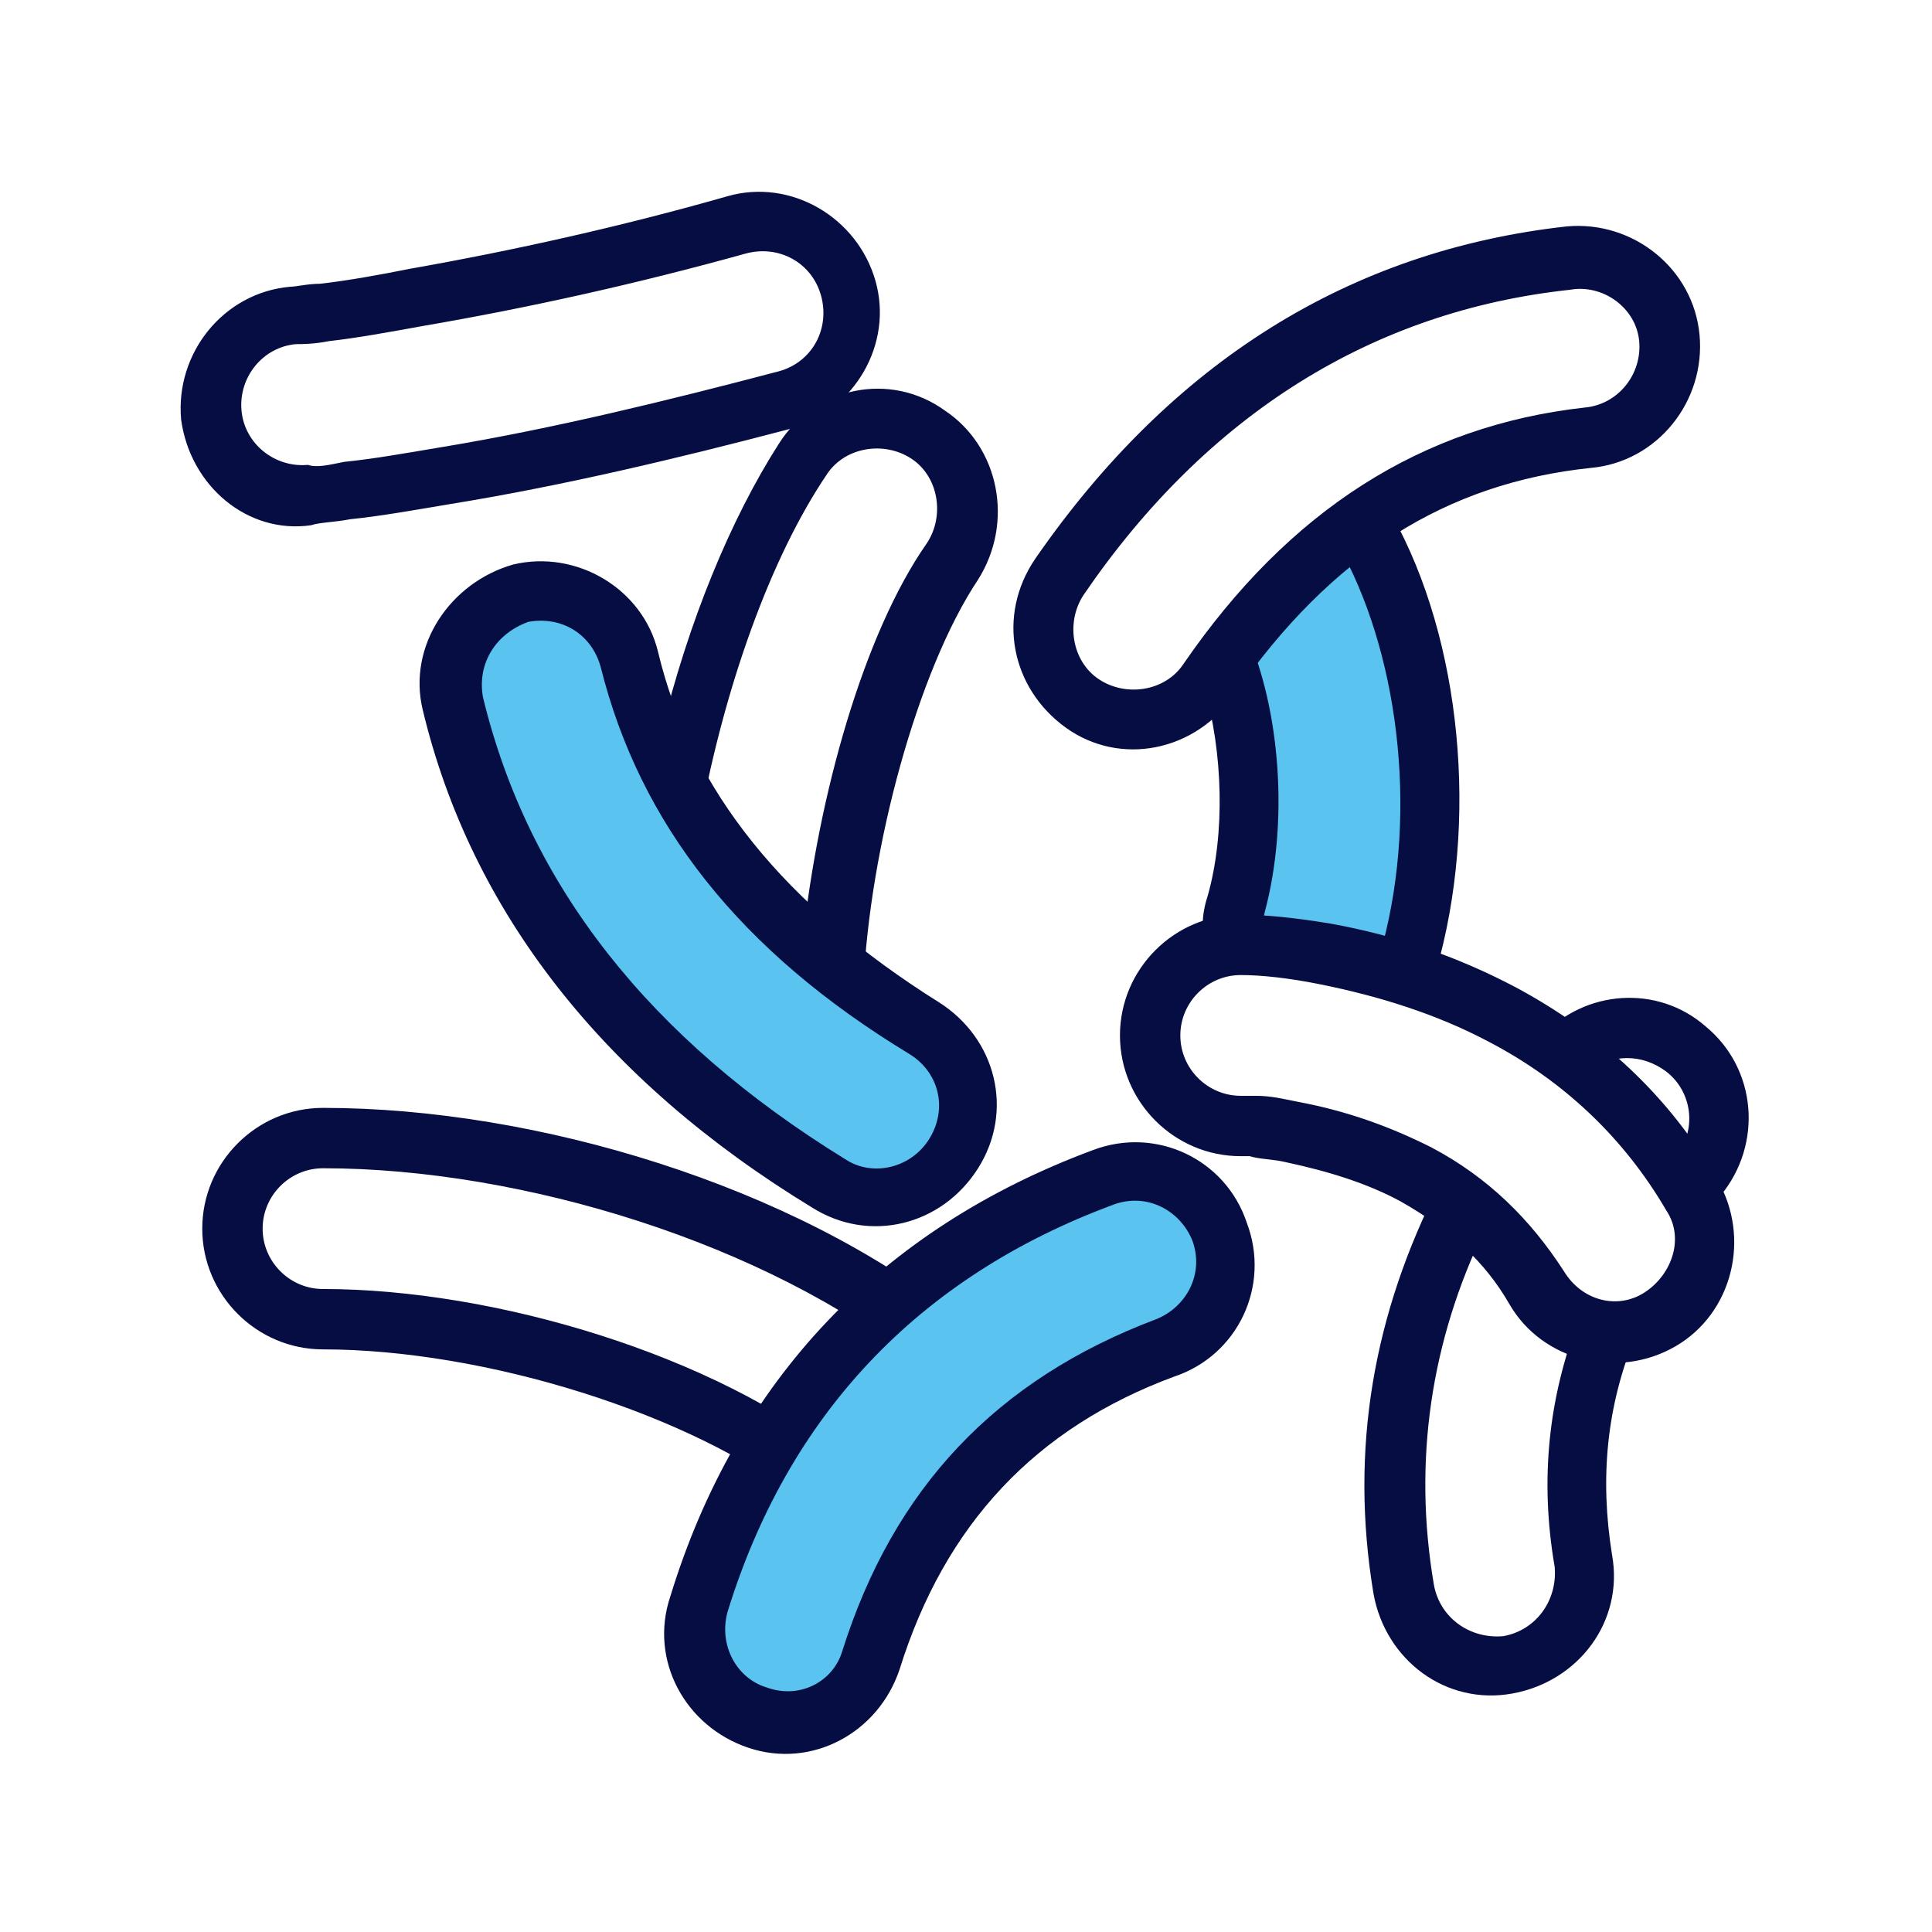 <!DOCTYPE svg PUBLIC "-//W3C//DTD SVG 1.1//EN" "http://www.w3.org/Graphics/SVG/1.1/DTD/svg11.dtd">
<!-- Uploaded to: SVG Repo, www.svgrepo.com, Transformed by: SVG Repo Mixer Tools -->
<svg width="800px" height="800px" viewBox="0 0 1024 1024" class="icon" version="1.1" xmlns="http://www.w3.org/2000/svg" fill="#000000">
<g id="SVGRepo_bgCarrier" stroke-width="0"/>
<g id="SVGRepo_tracerCarrier" stroke-linecap="round" stroke-linejoin="round"/>
<g id="SVGRepo_iconCarrier">
<path d="M787.2 651.2c-28.8 59.2-38.4 123.2-27.2 188.8 3.2 17.6 19.2 28.8 36.8 27.2 17.6-3.2 28.8-19.2 27.2-36.8-8-46.4-3.2-89.6 12.8-131.2m51.2-86.4c11.2-12.8 9.6-33.6-4.8-44.8-12.8-9.6-28.8-9.6-41.6 0l-3.2 3.2m-24-19.2l3.2-3.2c22.4-24 60.8-27.2 86.4-4.8 27.2 22.4 30.4 62.4 8 89.6m-44.8 73.6c-16 38.4-19.2 76.8-12.8 116.8 6.4 35.2-17.6 67.2-52.8 73.6s-67.2-17.6-73.6-52.8c-12.8-76.8 0-148.8 35.2-217.6" fill="#050D42"/>
<path d="M721.6 278.4c35.2 60.8 46.4 150.4 25.6 225.6-1.6 3.2-1.6 6.4-3.2 8l-91.2-14.4c-1.6-6.4 0-12.8 1.6-20.8 11.2-43.2 8-96-6.4-132.8l73.6-65.6z" fill="#5AC3F0"/>
<path d="M670.4 483.2c-1.6 6.4-1.6 11.2 0 16l57.6 11.2 4.8-9.6c19.2-72 8-156.8-24-212.8l-48 48c17.6 40 22.4 99.2 9.6 147.2z m64-216c38.4 64 49.6 160 28.8 240-1.6 3.2-1.6 8-4.8 11.2-27.2-8-48-12.8-62.4-14.4-12.8-1.6-32-1.6-57.6 0-1.6-9.6-1.6-19.2 1.6-28.8 9.6-33.6 8-76.8-1.6-110.4-6.4-19.2 86.4-113.6 96-97.6z" fill="#050D42"/>
<path d="M240 372.8c-6.4-25.6 9.6-51.2 35.2-57.6 25.6-6.4 51.2 9.6 57.6 35.2 19.2 76.8 70.4 142.4 155.2 195.2 22.4 14.4 30.4 43.2 16 65.6-14.4 22.4-43.2 30.4-65.6 16-105.6-65.6-172.8-150.4-198.4-254.4z" fill="#5AC3F0"/>
<path d="M182.4 244.8c16-1.6 33.6-4.8 52.8-8 57.6-9.6 116.8-24 177.6-40 17.6-4.8 27.2-22.4 22.4-40s-22.4-27.2-40-22.4c-57.6 16-115.2 28.8-171.2 38.4-17.6 3.2-35.2 6.4-49.6 8-8 1.6-14.4 1.6-17.6 1.6-17.6 1.6-30.4 17.6-28.8 35.2 1.6 17.6 17.6 30.4 35.2 28.8 4.8 1.6 11.2 0 19.2-1.6zM96 222.4c-3.2-35.2 22.4-67.2 57.6-70.4 3.2 0 9.6-1.6 16-1.6 14.4-1.6 32-4.8 48-8 54.4-9.6 112-22.4 168-38.4 33.6-9.6 68.8 11.2 78.4 44.8 9.6 33.6-11.2 68.8-44.8 78.4-60.8 16-121.6 30.4-180.8 40-19.2 3.2-36.8 6.4-52.8 8-8 1.6-16 1.6-20.8 3.2-33.6 4.8-64-20.8-68.8-56zM657.6 580.8h8c8 0 14.4 1.6 22.4 3.2 25.6 4.8 48 12.8 70.4 24 30.4 16 52.8 38.4 70.4 65.6 9.6 16 28.8 20.8 43.2 11.2s20.8-28.8 11.2-43.2c-22.4-38.4-54.4-68.8-94.4-89.6-27.2-14.4-57.6-24-89.6-30.4-16-3.2-30.4-4.8-41.6-4.8-17.6 0-32 14.4-32 32s14.4 32 32 32z m0 32c-35.2 0-64-28.8-64-64s28.8-64 64-64c12.8 0 28.8 1.6 48 4.8 35.2 6.4 67.2 17.6 97.6 33.6 44.8 24 81.6 57.6 107.2 102.4 17.6 30.4 8 70.4-22.4 88-30.4 17.6-70.4 8-88-22.4-12.8-22.4-32-40-57.6-54.4-17.6-9.6-38.4-16-60.8-20.8-6.4-1.6-14.4-1.6-19.2-3.2h-4.8zM448 614.4c14.4 9.6 35.2 4.8 44.8-11.2s4.8-35.2-11.2-44.8c-89.6-54.4-142.4-121.6-163.2-204.8-4.8-17.6-20.8-27.2-38.4-24-17.6 6.4-27.2 22.4-24 40 24 99.2 88 180.8 192 244.8zM272 299.2c33.6-8 68.8 12.8 76.8 46.4 17.6 73.6 67.2 134.4 148.8 185.6 30.4 19.2 40 57.6 20.8 88s-57.6 40-88 20.8C320 572.8 249.6 483.2 224 376c-8-33.6 14.4-67.2 48-76.8zM171.2 683.2c91.2 0 208 35.2 275.2 89.6 14.4 11.2 33.6 9.6 44.8-4.8 11.2-14.4 9.6-33.6-4.8-44.8-80-64-209.6-104-315.2-104-17.6 0-32 14.4-32 32s14.4 32 32 32z m0 32c-35.2 0-64-28.8-64-64s28.8-64 64-64c113.6 0 249.6 41.6 336 110.4 27.2 22.4 32 62.4 9.6 89.6-22.4 27.2-62.4 32-89.6 9.6-60.8-48-171.2-81.6-256-81.6zM840 216c17.6-1.6 30.4-17.6 28.8-35.2S849.6 150.4 832 153.6c-104 11.2-192 65.6-257.6 161.6-9.6 14.4-6.4 35.2 8 44.8 14.4 9.6 35.2 6.4 44.8-8 56-81.6 126.4-126.4 212.8-136zM564.8 385.6c-28.8-20.8-36.8-59.2-16-89.6 72-104 166.4-163.2 281.6-176 35.2-3.2 67.2 22.4 70.4 57.6 3.2 35.2-22.4 67.2-57.6 70.4-76.8 8-137.6 46.4-188.8 120-20.8 30.4-60.8 38.4-89.6 17.6z" fill="#050D42"/>
<path d="M462.4 880a48.592 48.592 0 0 1-92.8-28.8c33.6-110.4 107.2-187.2 214.4-227.2 25.6-9.6 52.8 3.2 62.4 28.8s-3.2 52.8-28.8 62.4c-80 28.8-131.2 83.2-155.2 164.8z" fill="#5AC3F0"/>
<path d="M446.4 875.2c27.2-86.4 81.6-144 166.4-176 16-6.4 25.6-24 19.2-41.6-6.4-16-24-25.6-41.6-19.2-104 38.4-172.8 112-204.8 216-4.8 17.6 4.8 35.2 20.8 40 17.6 6.4 35.2-3.2 40-19.2z m30.4 9.6c-11.2 33.6-46.4 52.8-80 41.6s-52.8-46.4-41.6-80c35.2-115.2 112-195.2 224-236.8 33.6-12.8 70.4 4.8 81.6 38.4 12.8 33.6-4.8 70.4-38.4 81.6-73.6 27.2-121.6 78.4-145.6 155.2zM425.6 497.6c8-75.2 32-161.6 65.6-209.6 9.6-14.4 6.4-35.2-8-44.8-14.4-9.6-35.2-6.4-44.8 8-30.4 44.8-54.4 113.6-67.2 182.4l54.4 64z m75.2-280c28.8 19.2 36.8 59.2 17.6 89.6-32 48-57.6 142.4-60.8 216 0 6.4-14.4-19.2-44.8-49.6-25.6-27.2-70.4-56-62.4-84.8 14.4-59.2 36.8-113.6 62.4-153.6 19.2-30.4 59.2-38.4 88-17.6z" fill="#050D42"/>
</g>
</svg>
